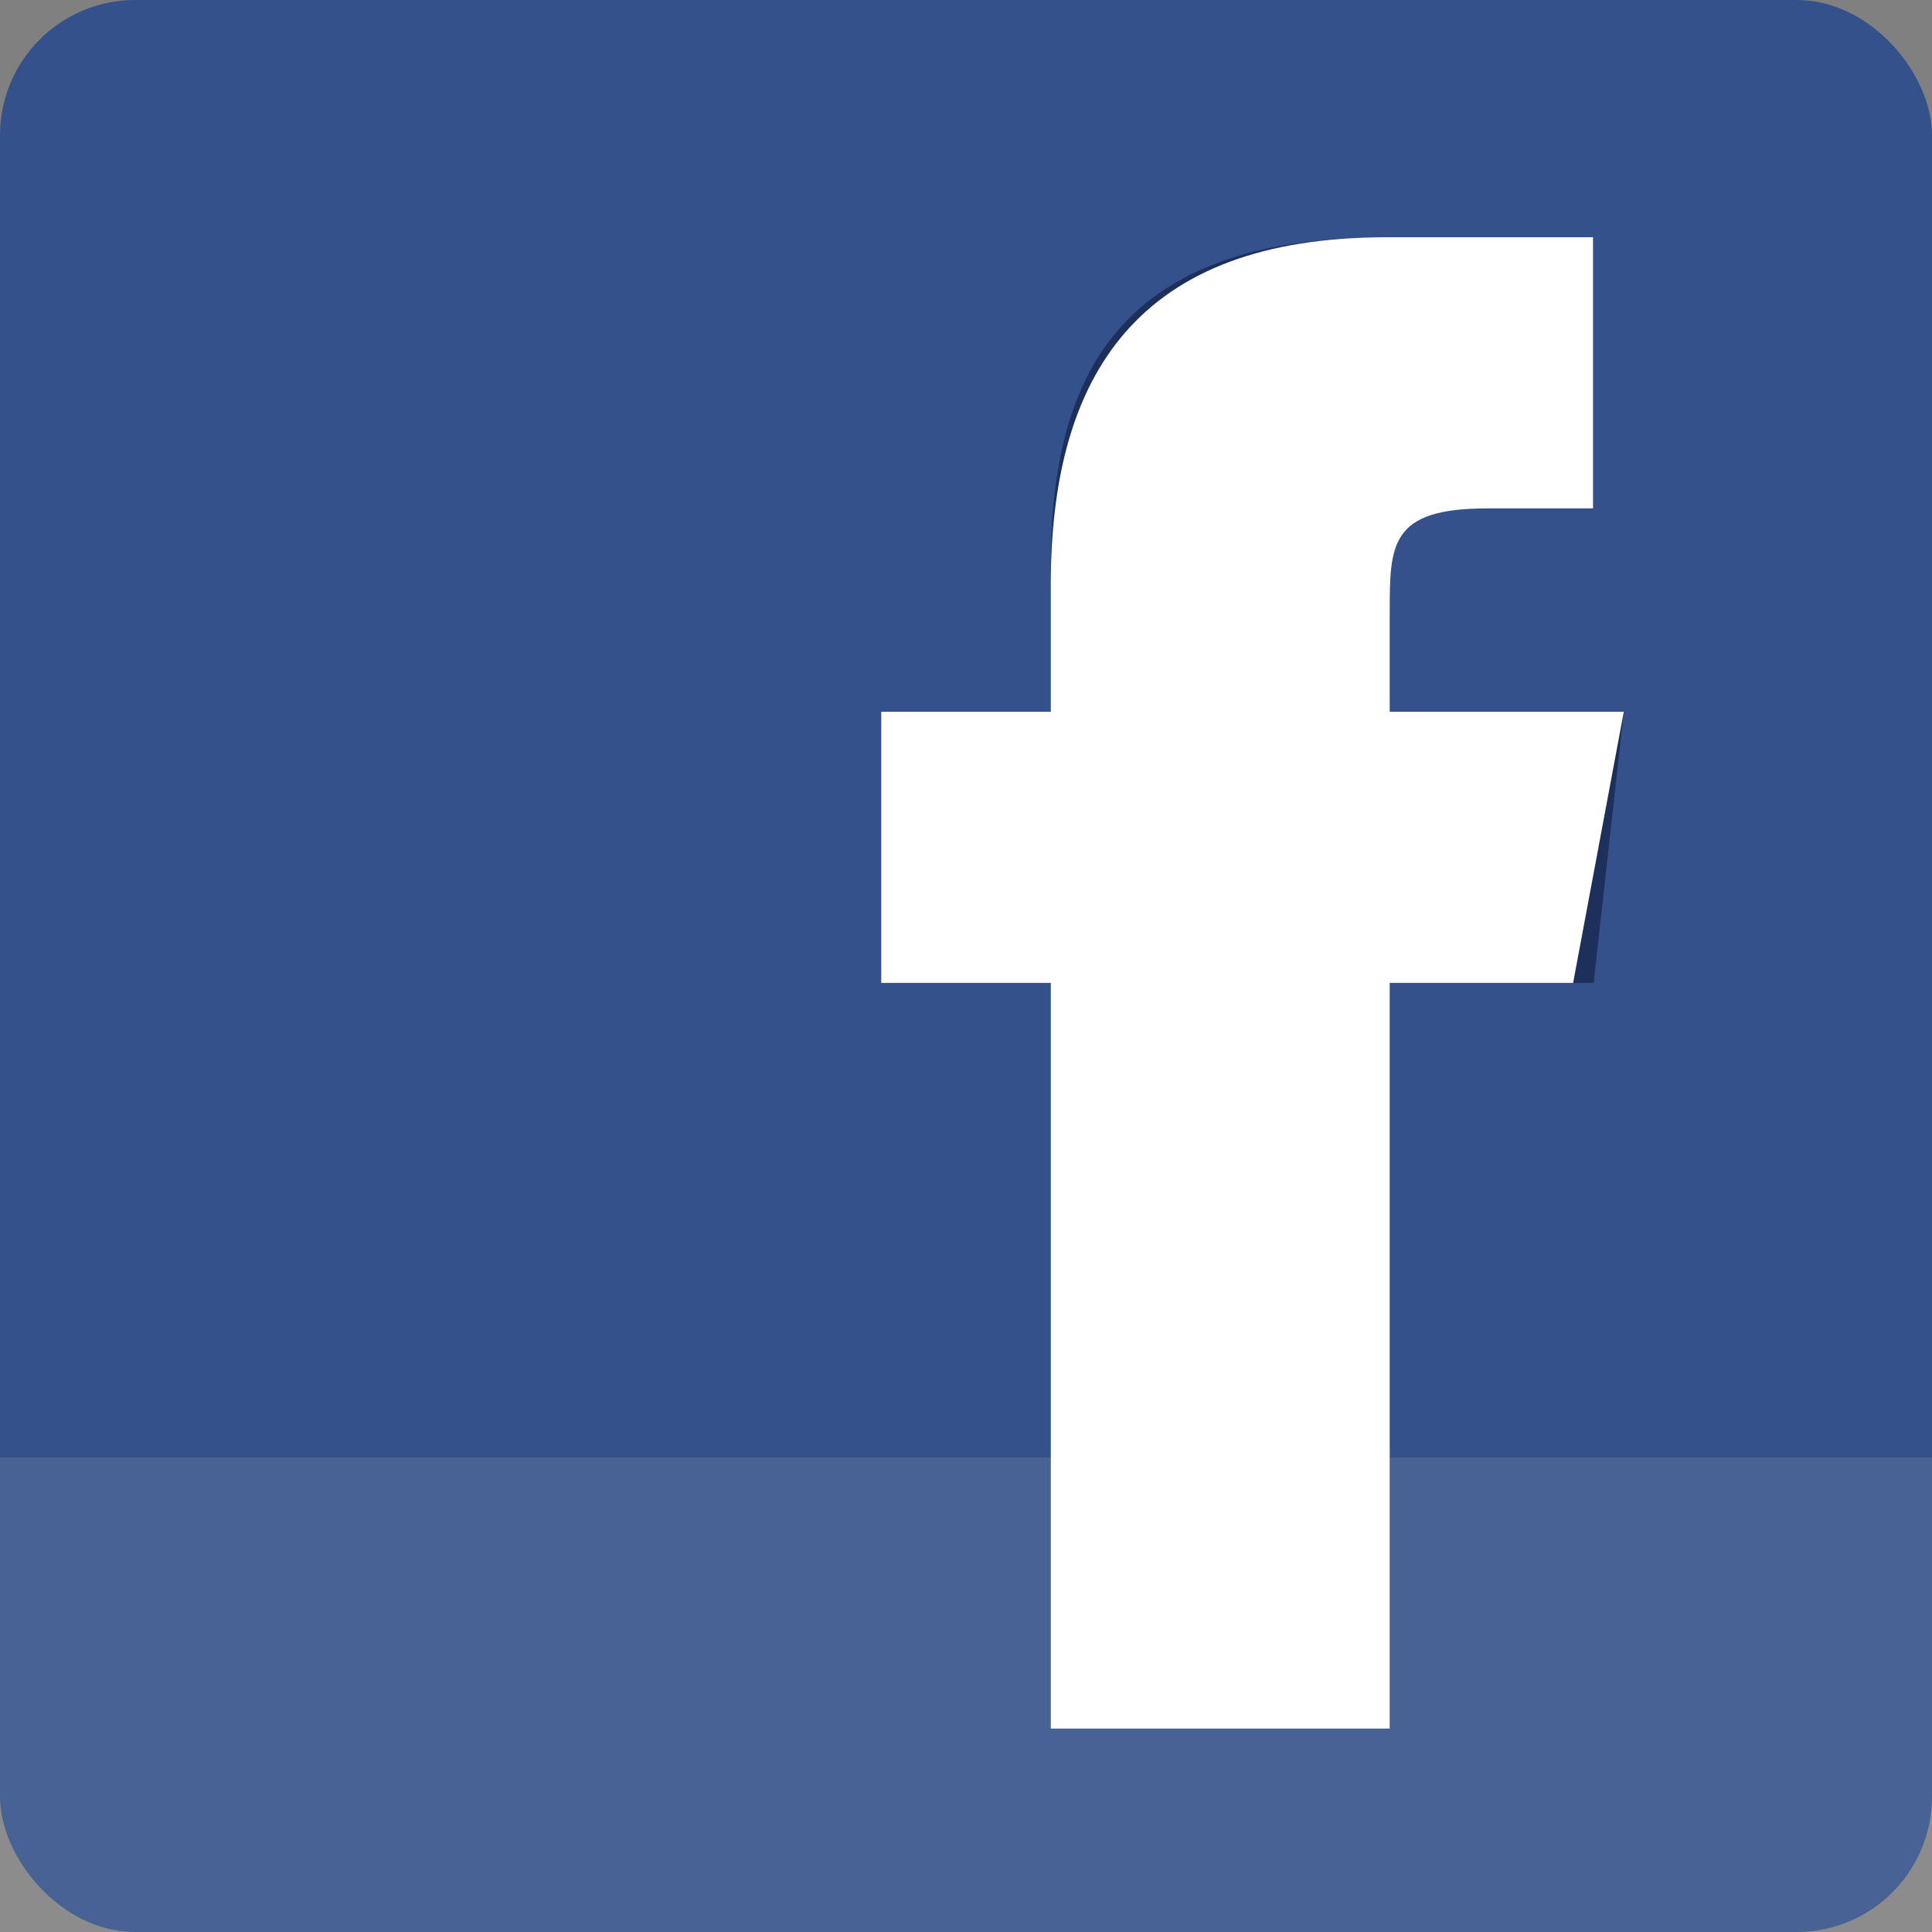 <?xml version="1.0" standalone="no"?>
<!-- Generator: Adobe Fireworks 10, Export SVG Extension by Aaron Beall (http://fireworks.abeall.com) . Version: 0.6.1  -->
<!DOCTYPE svg PUBLIC "-//W3C//DTD SVG 1.1//EN" "http://www.w3.org/Graphics/SVG/1.1/DTD/svg11.dtd">
<svg id="Icons.fw-share-fb" viewBox="0 0 25 25" style="background-color:#ffffff00" version="1.1"
	xmlns="http://www.w3.org/2000/svg" xmlns:xlink="http://www.w3.org/1999/xlink" xml:space="preserve"
	x="0px" y="0px" width="25px" height="25px"
>
	<rect x="0" y="0" width="25" height="25" fill="#808080" stroke="none"/>
	<g id="Layer%2015">
		<g id="colored">
			<rect x="0" y="0" width="25" height="25" fill="#35518b" rx="1.75" ry="1.75"/>
			<g>
				<path opacity="0.098" d="M 25 18.86 L 0 18.86 L 0 25 L 25 25 L 25 18.86 Z" fill="#ffffff"/>
				<path d="M 17.983 22.368 L 13.597 22.368 L 13.597 12.719 L 11.403 12.719 L 11.403 9.21 L 13.597 9.21 L 13.597 7.304 C 13.597 4.58 14.727 3.07 17.939 3.07 L 20.614 3.07 L 20.614 6.579 L 18.973 6.579 C 17.722 6.579 17.983 7.046 17.983 7.917 L 17.983 9.21 L 21.012 9.21 L 20.622 12.719 L 17.983 12.719 L 17.983 22.368 Z" fill="#1d305c"/>
				<path d="M 17.983 22.368 L 13.597 22.368 L 13.597 12.719 L 11.403 12.719 L 11.403 9.21 L 13.597 9.21 L 13.597 7.57 C 13.597 4.845 14.727 3.07 17.939 3.07 L 20.614 3.07 L 20.614 6.579 L 19.239 6.579 C 17.988 6.579 17.983 7.046 17.983 7.917 L 17.983 9.21 L 21.012 9.21 L 20.356 12.719 L 17.983 12.719 L 17.983 22.368 Z" fill="#ffffff"/>
			</g>
		</g>
	</g>
</svg>